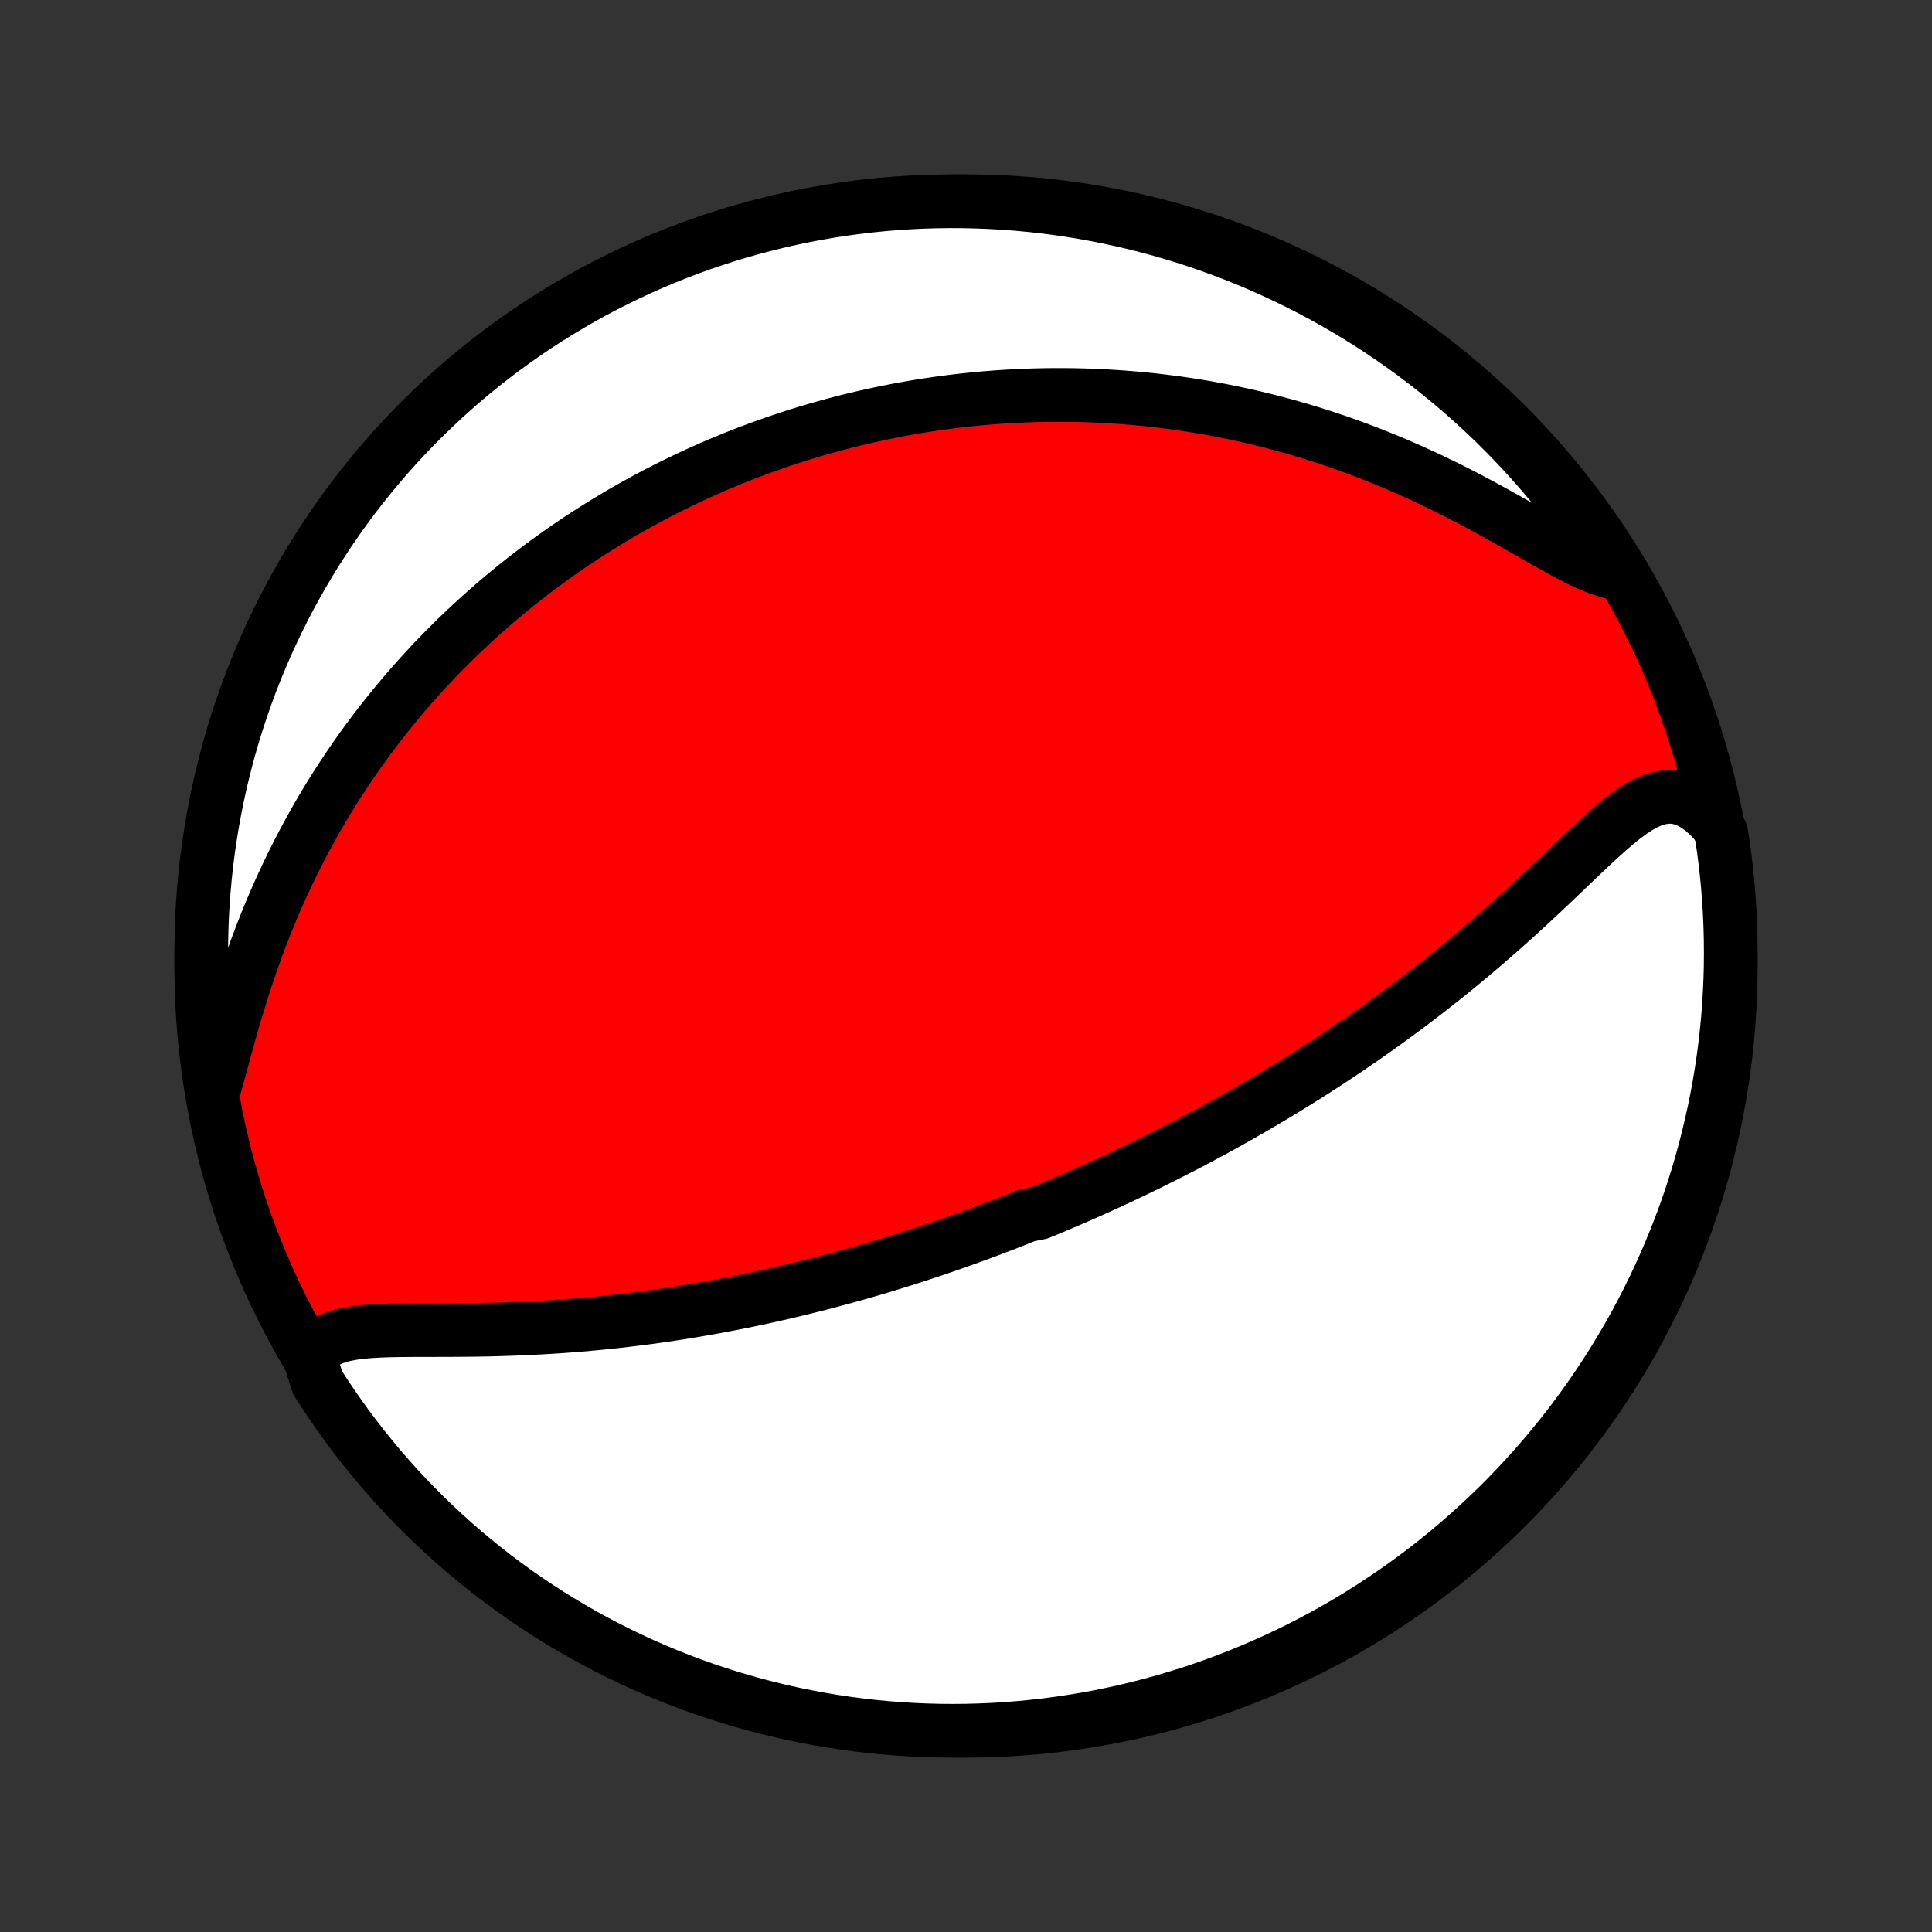 <?xml version="1.0" encoding="utf-8" standalone="no"?>
<!DOCTYPE svg PUBLIC "-//W3C//DTD SVG 1.1//EN"
  "http://www.w3.org/Graphics/SVG/1.1/DTD/svg11.dtd">
<!-- Created with matplotlib (http://matplotlib.org/) -->
<svg height="72pt" version="1.1" viewBox="0 0 72 72" width="72pt" xmlns="http://www.w3.org/2000/svg" xmlns:xlink="http://www.w3.org/1999/xlink">
 <rect x="0" y="0" width="72" height="72" fill="#333333" stroke="none"/>
 <defs>
  <style type="text/css">
*{stroke-linecap:butt;stroke-linejoin:round;}
  </style>
 </defs>
 <g id="figure_1">
  <g id="patch_1">
   <path d="
M0 72
L72 72
L72 0
L0 0
z
" style="fill:none;"/>
  </g>
  <g id="axes_1">
   <g id="PatchCollection_1">
    <defs>
     <path d="
M36 -7.5
C43.558 -7.5 50.808 -10.503 56.153 -15.848
C61.497 -21.192 64.5 -28.442 64.5 -36
C64.5 -43.558 61.497 -50.808 56.153 -56.153
C50.808 -61.497 43.558 -64.5 36 -64.5
C28.442 -64.5 21.192 -61.497 15.848 -56.153
C10.503 -50.808 7.5 -43.558 7.5 -36
C7.5 -28.442 10.503 -21.192 15.848 -15.848
C21.192 -10.503 28.442 -7.5 36 -7.5
z
" id="C0_0_a811fe30f3"/>
     <path d="
M11.549 -21.381
L11.691 -21.61
L11.866 -21.802
L12.072 -21.959
L12.307 -22.085
L12.566 -22.184
L12.847 -22.259
L13.147 -22.316
L13.463 -22.357
L13.793 -22.386
L14.133 -22.405
L14.483 -22.418
L14.841 -22.425
L15.204 -22.429
L15.573 -22.431
L15.946 -22.431
L16.322 -22.432
L16.7 -22.433
L17.08 -22.435
L17.46 -22.438
L17.841 -22.443
L18.222 -22.45
L18.602 -22.46
L18.982 -22.472
L19.36 -22.486
L19.737 -22.503
L20.112 -22.522
L20.485 -22.544
L20.856 -22.568
L21.224 -22.595
L21.59 -22.624
L21.953 -22.656
L22.314 -22.69
L22.671 -22.726
L23.026 -22.764
L23.377 -22.805
L23.726 -22.848
L24.071 -22.892
L24.413 -22.939
L24.752 -22.987
L25.088 -23.037
L25.42 -23.089
L25.75 -23.143
L26.076 -23.198
L26.399 -23.255
L26.718 -23.312
L27.035 -23.372
L27.349 -23.433
L27.66 -23.495
L27.967 -23.558
L28.272 -23.622
L28.573 -23.688
L28.872 -23.755
L29.169 -23.822
L29.462 -23.891
L29.753 -23.96
L30.041 -24.031
L30.326 -24.103
L30.609 -24.175
L30.89 -24.248
L31.168 -24.323
L31.444 -24.397
L31.718 -24.473
L31.99 -24.55
L32.259 -24.627
L32.527 -24.705
L32.792 -24.784
L33.056 -24.864
L33.318 -24.944
L33.578 -25.025
L33.836 -25.107
L34.093 -25.189
L34.348 -25.273
L34.602 -25.357
L34.854 -25.441
L35.105 -25.527
L35.355 -25.613
L35.603 -25.7
L35.85 -25.788
L36.096 -25.876
L36.342 -25.965
L36.586 -26.055
L36.829 -26.146
L37.071 -26.238
L37.313 -26.33
L37.554 -26.423
L37.794 -26.518
L38.034 -26.613
L38.273 -26.709
L38.749 -26.805
L38.987 -26.903
L39.225 -27.002
L39.462 -27.102
L39.699 -27.203
L39.936 -27.305
L40.172 -27.407
L40.409 -27.512
L40.646 -27.617
L40.883 -27.723
L41.12 -27.831
L41.357 -27.939
L41.595 -28.049
L41.833 -28.161
L42.071 -28.273
L42.309 -28.387
L42.548 -28.503
L42.788 -28.62
L43.028 -28.738
L43.269 -28.858
L43.51 -28.979
L43.752 -29.103
L43.995 -29.227
L44.238 -29.354
L44.483 -29.482
L44.728 -29.612
L44.975 -29.744
L45.222 -29.878
L45.47 -30.014
L45.72 -30.152
L45.97 -30.292
L46.222 -30.434
L46.475 -30.579
L46.729 -30.725
L46.984 -30.874
L47.24 -31.026
L47.498 -31.18
L47.758 -31.336
L48.018 -31.495
L48.28 -31.657
L48.543 -31.821
L48.808 -31.988
L49.074 -32.158
L49.341 -32.331
L49.61 -32.507
L49.881 -32.685
L50.152 -32.867
L50.425 -33.053
L50.7 -33.241
L50.975 -33.433
L51.253 -33.628
L51.531 -33.826
L51.81 -34.028
L52.091 -34.233
L52.373 -34.442
L52.656 -34.655
L52.94 -34.871
L53.224 -35.09
L53.51 -35.314
L53.796 -35.54
L54.083 -35.771
L54.37 -36.005
L54.658 -36.243
L54.946 -36.484
L55.233 -36.728
L55.521 -36.976
L55.809 -37.227
L56.096 -37.481
L56.383 -37.737
L56.668 -37.996
L56.953 -38.258
L57.237 -38.521
L57.52 -38.786
L57.801 -39.051
L58.081 -39.317
L58.359 -39.583
L58.636 -39.847
L58.91 -40.109
L59.183 -40.368
L59.454 -40.621
L59.723 -40.868
L59.99 -41.106
L60.257 -41.333
L60.522 -41.546
L60.786 -41.741
L61.05 -41.915
L61.315 -42.063
L61.58 -42.18
L61.847 -42.261
L62.115 -42.303
L62.385 -42.3
L62.656 -42.248
L62.928 -42.148
L63.199 -41.998
L63.469 -41.799
L63.735 -41.554
L63.997 -41.267
L64.148 -40.941
L64.222 -40.462
L64.287 -39.971
L64.343 -39.477
L64.391 -38.983
L64.43 -38.488
L64.461 -37.992
L64.483 -37.496
L64.496 -36.999
L64.5 -36.502
L64.496 -36.004
L64.483 -35.507
L64.461 -35.01
L64.431 -34.513
L64.392 -34.016
L64.344 -33.52
L64.288 -33.025
L64.223 -32.531
L64.15 -32.038
L64.068 -31.546
L63.977 -31.055
L63.878 -30.566
L63.77 -30.079
L63.654 -29.593
L63.53 -29.109
L63.397 -28.628
L63.256 -28.148
L63.106 -27.671
L62.949 -27.197
L62.783 -26.725
L62.608 -26.256
L62.426 -25.79
L62.236 -25.328
L62.038 -24.868
L61.831 -24.412
L61.617 -23.959
L61.396 -23.51
L61.166 -23.065
L60.929 -22.624
L60.684 -22.187
L60.431 -21.754
L60.172 -21.325
L59.904 -20.901
L59.63 -20.481
L59.348 -20.067
L59.059 -19.657
L58.764 -19.252
L58.461 -18.852
L58.151 -18.457
L57.835 -18.068
L57.512 -17.684
L57.182 -17.305
L56.846 -16.933
L56.504 -16.566
L56.156 -16.205
L55.801 -15.85
L55.44 -15.502
L55.073 -15.159
L54.701 -14.823
L54.323 -14.493
L53.939 -14.17
L53.55 -13.854
L53.155 -13.544
L52.755 -13.241
L52.35 -12.945
L51.941 -12.657
L51.526 -12.375
L51.106 -12.1
L50.682 -11.833
L50.254 -11.573
L49.821 -11.32
L49.384 -11.075
L48.942 -10.838
L48.497 -10.608
L48.048 -10.386
L47.596 -10.172
L47.14 -9.966
L46.68 -9.767
L46.217 -9.577
L45.752 -9.394
L45.283 -9.22
L44.811 -9.054
L44.337 -8.896
L43.86 -8.747
L43.38 -8.605
L42.899 -8.472
L42.415 -8.348
L41.93 -8.231
L41.442 -8.124
L40.953 -8.024
L40.462 -7.934
L39.971 -7.852
L39.477 -7.778
L38.983 -7.713
L38.488 -7.657
L37.992 -7.609
L37.496 -7.57
L36.999 -7.539
L36.502 -7.518
L36.004 -7.504
L35.507 -7.5
L35.01 -7.504
L34.513 -7.517
L34.016 -7.539
L33.52 -7.569
L33.025 -7.608
L32.531 -7.656
L32.038 -7.712
L31.546 -7.777
L31.055 -7.85
L30.566 -7.932
L30.079 -8.023
L29.593 -8.122
L29.109 -8.23
L28.628 -8.346
L28.148 -8.47
L27.671 -8.603
L27.197 -8.744
L26.725 -8.894
L26.256 -9.051
L25.79 -9.217
L25.328 -9.391
L24.868 -9.574
L24.412 -9.764
L23.959 -9.962
L23.51 -10.168
L23.065 -10.383
L22.624 -10.604
L22.187 -10.834
L21.754 -11.071
L21.325 -11.316
L20.901 -11.569
L20.481 -11.828
L20.067 -12.096
L19.657 -12.37
L19.252 -12.652
L18.852 -12.941
L18.457 -13.236
L18.068 -13.539
L17.684 -13.849
L17.305 -14.165
L16.933 -14.488
L16.566 -14.818
L16.205 -15.154
L15.85 -15.496
L15.502 -15.845
L15.159 -16.199
L14.823 -16.56
L14.493 -16.927
L14.17 -17.299
L13.854 -17.677
L13.544 -18.061
L13.241 -18.45
L12.945 -18.845
L12.657 -19.245
L12.375 -19.65
L12.1 -20.059
L11.833 -20.474
z
" id="C0_1_5d0d00485e"/>
     <path d="
M7.988 -31.459
L8.111 -31.901
L8.235 -32.357
L8.362 -32.824
L8.493 -33.299
L8.628 -33.779
L8.768 -34.263
L8.914 -34.748
L9.067 -35.232
L9.225 -35.715
L9.39 -36.196
L9.561 -36.672
L9.739 -37.144
L9.922 -37.612
L10.112 -38.073
L10.307 -38.528
L10.508 -38.977
L10.714 -39.419
L10.924 -39.854
L11.14 -40.281
L11.36 -40.701
L11.584 -41.113
L11.812 -41.518
L12.043 -41.915
L12.278 -42.304
L12.516 -42.685
L12.757 -43.059
L13.001 -43.424
L13.246 -43.782
L13.495 -44.133
L13.745 -44.476
L13.996 -44.812
L14.25 -45.14
L14.505 -45.461
L14.761 -45.775
L15.018 -46.082
L15.277 -46.383
L15.536 -46.676
L15.796 -46.963
L16.057 -47.244
L16.318 -47.519
L16.58 -47.787
L16.842 -48.049
L17.104 -48.306
L17.367 -48.556
L17.63 -48.801
L17.893 -49.041
L18.156 -49.276
L18.419 -49.505
L18.683 -49.729
L18.946 -49.948
L19.209 -50.163
L19.472 -50.372
L19.735 -50.578
L19.998 -50.778
L20.262 -50.975
L20.524 -51.167
L20.788 -51.355
L21.05 -51.539
L21.313 -51.719
L21.576 -51.895
L21.839 -52.068
L22.102 -52.236
L22.365 -52.402
L22.628 -52.563
L22.891 -52.722
L23.154 -52.877
L23.418 -53.029
L23.681 -53.177
L23.945 -53.323
L24.209 -53.465
L24.474 -53.605
L24.738 -53.741
L25.003 -53.875
L25.269 -54.005
L25.535 -54.133
L25.802 -54.259
L26.069 -54.382
L26.337 -54.501
L26.605 -54.619
L26.874 -54.734
L27.144 -54.846
L27.415 -54.956
L27.686 -55.063
L27.959 -55.168
L28.233 -55.27
L28.507 -55.37
L28.783 -55.468
L29.06 -55.563
L29.338 -55.656
L29.618 -55.747
L29.899 -55.835
L30.181 -55.921
L30.465 -56.004
L30.75 -56.085
L31.037 -56.164
L31.326 -56.24
L31.616 -56.315
L31.909 -56.386
L32.203 -56.455
L32.499 -56.522
L32.798 -56.586
L33.098 -56.648
L33.401 -56.708
L33.706 -56.764
L34.013 -56.818
L34.322 -56.87
L34.635 -56.919
L34.949 -56.965
L35.267 -57.008
L35.587 -57.048
L35.91 -57.086
L36.236 -57.12
L36.564 -57.152
L36.896 -57.18
L37.231 -57.205
L37.569 -57.227
L37.91 -57.245
L38.254 -57.26
L38.602 -57.271
L38.953 -57.279
L39.308 -57.282
L39.666 -57.282
L40.028 -57.278
L40.393 -57.269
L40.762 -57.257
L41.135 -57.239
L41.511 -57.217
L41.892 -57.191
L42.276 -57.159
L42.664 -57.123
L43.056 -57.081
L43.451 -57.033
L43.851 -56.981
L44.254 -56.922
L44.661 -56.858
L45.071 -56.787
L45.486 -56.71
L45.904 -56.627
L46.325 -56.537
L46.75 -56.44
L47.178 -56.336
L47.609 -56.225
L48.044 -56.107
L48.481 -55.981
L48.92 -55.848
L49.363 -55.707
L49.807 -55.558
L50.253 -55.401
L50.701 -55.236
L51.15 -55.064
L51.6 -54.883
L52.051 -54.695
L52.502 -54.498
L52.953 -54.295
L53.402 -54.084
L53.85 -53.867
L54.297 -53.643
L54.741 -53.414
L55.182 -53.179
L55.618 -52.942
L56.051 -52.702
L56.477 -52.461
L56.897 -52.221
L57.309 -51.985
L57.713 -51.755
L58.107 -51.535
L58.49 -51.328
L58.86 -51.139
L59.216 -50.973
L59.556 -50.835
L59.88 -50.729
L60.111 -50.66
L59.842 -51.197
L59.566 -51.615
L59.282 -52.029
L58.992 -52.438
L58.694 -52.841
L58.39 -53.24
L58.079 -53.633
L57.761 -54.022
L57.436 -54.404
L57.105 -54.781
L56.768 -55.152
L56.424 -55.518
L56.074 -55.877
L55.718 -56.231
L55.356 -56.578
L54.988 -56.919
L54.614 -57.254
L54.234 -57.582
L53.849 -57.903
L53.459 -58.218
L53.063 -58.526
L52.662 -58.828
L52.256 -59.122
L51.845 -59.409
L51.429 -59.689
L51.009 -59.962
L50.584 -60.228
L50.154 -60.486
L49.72 -60.737
L49.282 -60.98
L48.84 -61.216
L48.394 -61.444
L47.944 -61.664
L47.491 -61.876
L47.034 -62.081
L46.574 -62.278
L46.11 -62.466
L45.643 -62.647
L45.174 -62.819
L44.702 -62.983
L44.227 -63.139
L43.749 -63.287
L43.269 -63.426
L42.787 -63.557
L42.303 -63.68
L41.817 -63.794
L41.329 -63.9
L40.84 -63.997
L40.349 -64.086
L39.857 -64.166
L39.363 -64.238
L38.869 -64.301
L38.374 -64.355
L37.878 -64.401
L37.381 -64.438
L36.884 -64.466
L36.387 -64.486
L35.889 -64.497
L35.392 -64.5
L34.895 -64.493
L34.398 -64.479
L33.901 -64.455
L33.406 -64.423
L32.911 -64.382
L32.417 -64.332
L31.924 -64.274
L31.432 -64.207
L30.942 -64.132
L30.453 -64.048
L29.966 -63.955
L29.481 -63.854
L28.998 -63.744
L28.517 -63.626
L28.038 -63.5
L27.562 -63.365
L27.088 -63.222
L26.617 -63.071
L26.148 -62.911
L25.683 -62.743
L25.221 -62.567
L24.762 -62.383
L24.307 -62.191
L23.855 -61.991
L23.407 -61.783
L22.963 -61.567
L22.522 -61.343
L22.086 -61.112
L21.654 -60.873
L21.227 -60.626
L20.803 -60.372
L20.385 -60.111
L19.971 -59.842
L19.562 -59.566
L19.159 -59.282
L18.76 -58.992
L18.366 -58.694
L17.978 -58.39
L17.596 -58.079
L17.219 -57.761
L16.848 -57.436
L16.482 -57.105
L16.123 -56.768
L15.769 -56.424
L15.422 -56.074
L15.081 -55.718
L14.746 -55.356
L14.418 -54.988
L14.097 -54.614
L13.782 -54.234
L13.474 -53.849
L13.172 -53.459
L12.878 -53.063
L12.591 -52.662
L12.311 -52.256
L12.038 -51.845
L11.772 -51.429
L11.514 -51.009
L11.263 -50.584
L11.02 -50.154
L10.784 -49.72
L10.556 -49.282
L10.336 -48.84
L10.124 -48.394
L9.919 -47.944
L9.723 -47.491
L9.534 -47.034
L9.353 -46.574
L9.181 -46.11
L9.017 -45.643
L8.861 -45.174
L8.713 -44.702
L8.574 -44.227
L8.443 -43.749
L8.32 -43.269
L8.206 -42.787
L8.1 -42.303
L8.003 -41.817
L7.914 -41.329
L7.834 -40.84
L7.762 -40.349
L7.699 -39.857
L7.645 -39.363
L7.599 -38.869
L7.562 -38.374
L7.533 -37.878
L7.514 -37.381
L7.503 -36.884
L7.5 -36.387
L7.506 -35.889
L7.521 -35.392
L7.545 -34.895
L7.577 -34.398
L7.618 -33.901
L7.668 -33.406
L7.726 -32.911
z
" id="C0_2_a65ccddcb9"/>
    </defs>
    <g clip-path="url(#p1bffca34e9)">
     <use style="fill:#ff0000;stroke:#000000;stroke-width:2.0;" x="0.0" xlink:href="#C0_0_a811fe30f3" y="72.0"/>
    </g>
    <g clip-path="url(#p1bffca34e9)">
     <use style="fill:#ffffff;stroke:#000000;stroke-width:2.0;" x="0.0" xlink:href="#C0_1_5d0d00485e" y="72.0"/>
    </g>
    <g clip-path="url(#p1bffca34e9)">
     <use style="fill:#ffffff;stroke:#000000;stroke-width:2.0;" x="0.0" xlink:href="#C0_2_a65ccddcb9" y="72.0"/>
    </g>
   </g>
  </g>
 </g>
 <defs>
  <clipPath id="p1bffca34e9">
   <rect height="72.0" width="72.0" x="0.0" y="0.0"/>
  </clipPath>
 </defs>
</svg>
